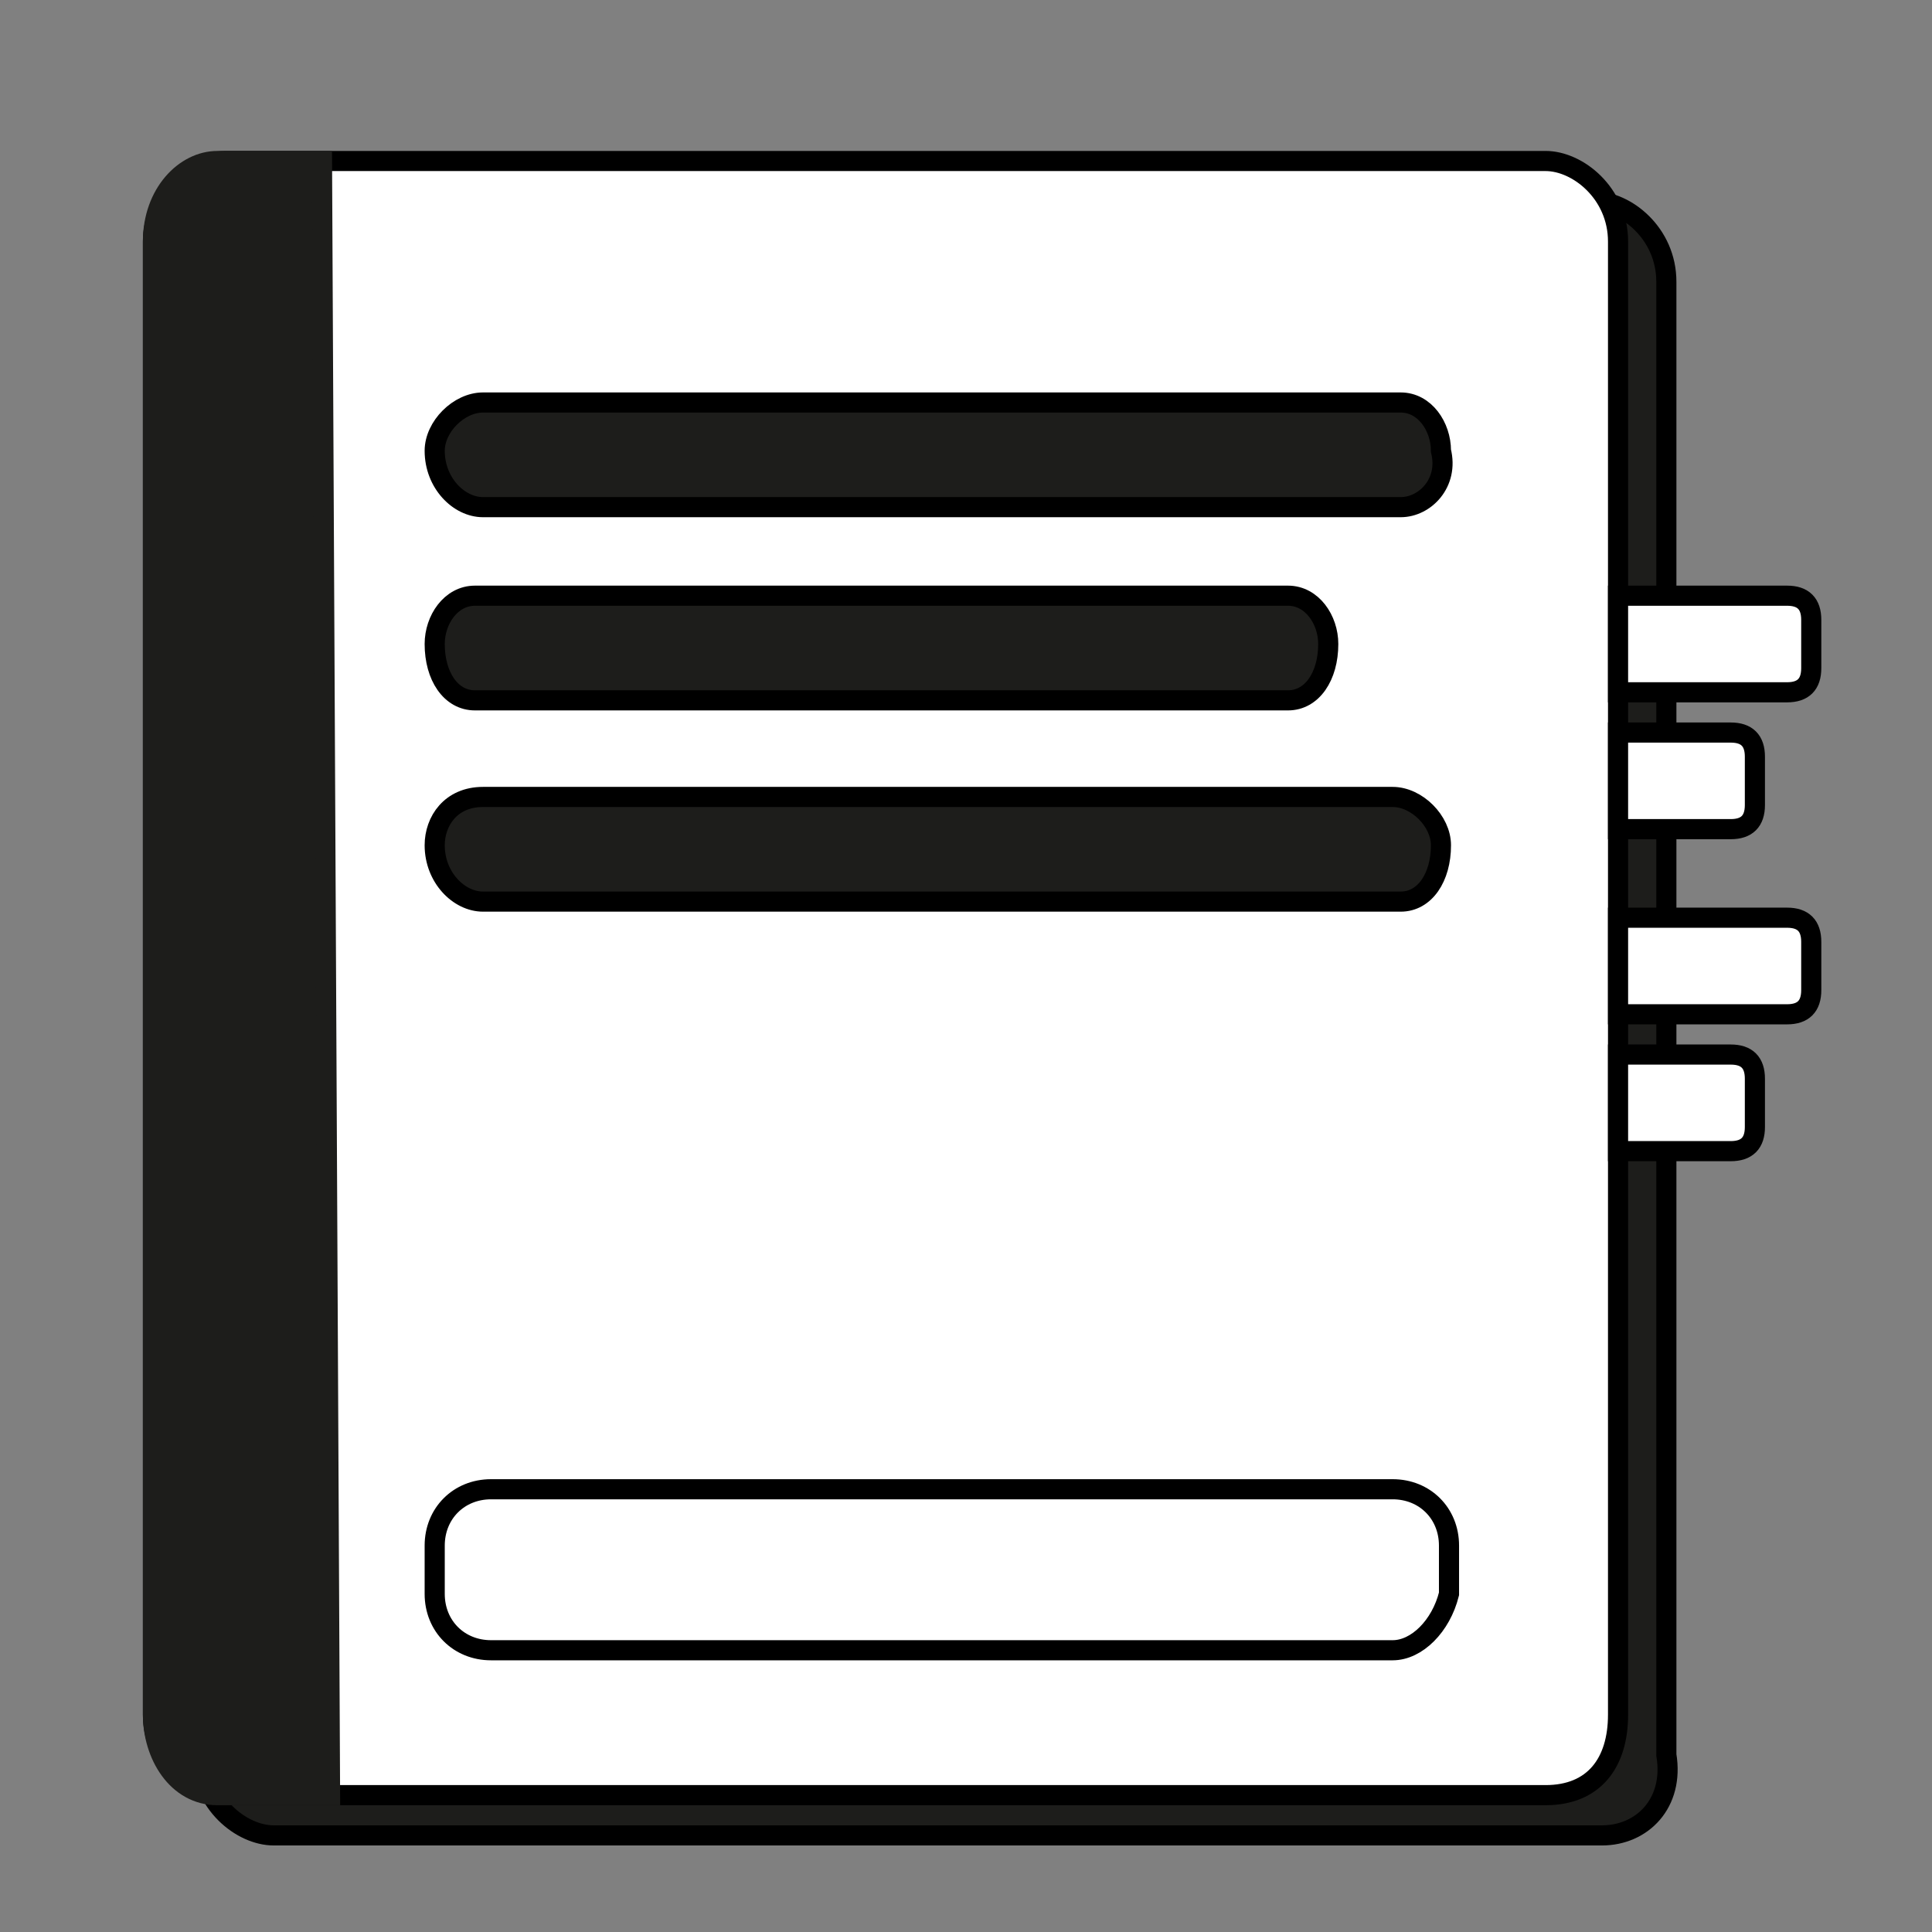 <?xml version="1.0" encoding="utf-8"?>
<!-- Generator: Adobe Illustrator 25.2.0, SVG Export Plug-In . SVG Version: 6.00 Build 0)  -->
<svg version="1.1" id="Layer_1" xmlns="http://www.w3.org/2000/svg" xmlns:xlink="http://www.w3.org/1999/xlink" x="0px" y="0px"
	 viewBox="0 0 24 24" style="enable-background:new 0 0 24 24;" xml:space="preserve">
<rect x="0" y="0" width="24" height="24" fill="#808080" stroke="none"/>
<style type="text/css">
	.st0{fill:#1D1D1B;stroke:#000000;stroke-width:0.25;stroke-miterlimit:10;}
	.st1{fill:none;}
	.st2{fill:#FFFFFF;stroke:#000000;stroke-width:0.25;stroke-miterlimit:10;}
	.st3{fill:#1D1D1B;stroke:#1D1D1B;stroke-width:0.25;stroke-miterlimit:10;}
</style>
<path class="st0" d="M19.9,22.8H3.4c-0.4,0-0.9-0.4-0.9-1V3.5c0-0.5,0.4-1,0.9-1h16.4c0.4,0,0.9,0.4,0.9,1v18.3
	C20.8,22.4,20.4,22.8,19.9,22.8z"/>
<path class="st1" d="M15.6,2.4c3.4-2.5,7.7,0.4,7.9,4C23.7,6.6,23.8,6.8,24,7V0H13.5C14.4,0.6,15.2,1.4,15.6,2.4z"/>
<path class="st1" d="M21,22.4c-0.7,0.8-1.4,1.6-2,2.3h5v-4.8C23.1,20.7,22.1,21.5,21,22.4z"/>
<path class="st1" d="M3.1,5.3C4.4,3.2,6,1.1,8.1,0H0v10.8C0.9,8.8,2,6.9,3.1,5.3z"/>
<path class="st2" d="M19.2,22.3H2.8c-0.4,0-0.9-0.4-0.9-1V3c0-0.5,0.4-1,0.9-1h16.4c0.4,0,0.9,0.4,0.9,1v18.3
	C20.1,21.9,19.8,22.3,19.2,22.3z"/>
<path class="st3" d="M4,2H2.7C2.3,2,1.9,2.4,1.9,3v18.3c0,0.5,0.3,1,0.8,1h1.4L4,2L4,2z"/>
<path class="st0" d="M16,8.7H5.9C5.6,8.7,5.4,8.4,5.4,8l0,0c0-0.3,0.2-0.6,0.5-0.6H16c0.3,0,0.5,0.3,0.5,0.6l0,0
	C16.5,8.4,16.3,8.7,16,8.7z"/>
<path class="st0" d="M17.4,6.3H6C5.7,6.3,5.4,6,5.4,5.6l0,0C5.4,5.3,5.7,5,6,5h11.4c0.3,0,0.5,0.3,0.5,0.6l0,0
	C18,6,17.7,6.3,17.4,6.3z"/>
<path class="st2" d="M22.2,8.6h-2.1V7.4h2.1c0.2,0,0.3,0.1,0.3,0.3v0.6C22.5,8.5,22.4,8.6,22.2,8.6z"/>
<path class="st2" d="M21.5,10.3h-1.4V9.1h1.4c0.2,0,0.3,0.1,0.3,0.3V10C21.8,10.2,21.7,10.3,21.5,10.3z"/>
<path class="st2" d="M22.2,12.6h-2.1v-1.2h2.1c0.2,0,0.3,0.1,0.3,0.3v0.6C22.5,12.5,22.4,12.6,22.2,12.6z"/>
<path class="st2" d="M21.5,14.3h-1.4v-1.2h1.4c0.2,0,0.3,0.1,0.3,0.3V14C21.8,14.2,21.7,14.3,21.5,14.3z"/>
<path class="st0" d="M17.4,11.2H6c-0.3,0-0.6-0.3-0.6-0.7l0,0c0-0.3,0.2-0.6,0.6-0.6h11.3c0.3,0,0.6,0.3,0.6,0.6l0,0
	C17.9,10.9,17.7,11.2,17.4,11.2z"/>
<path class="st2" d="M17.3,20.5H6.1c-0.4,0-0.7-0.3-0.7-0.7v-0.6c0-0.4,0.3-0.7,0.7-0.7h11.2c0.4,0,0.7,0.3,0.7,0.7v0.6
	C17.9,20.2,17.6,20.5,17.3,20.5z"/>
</svg>
